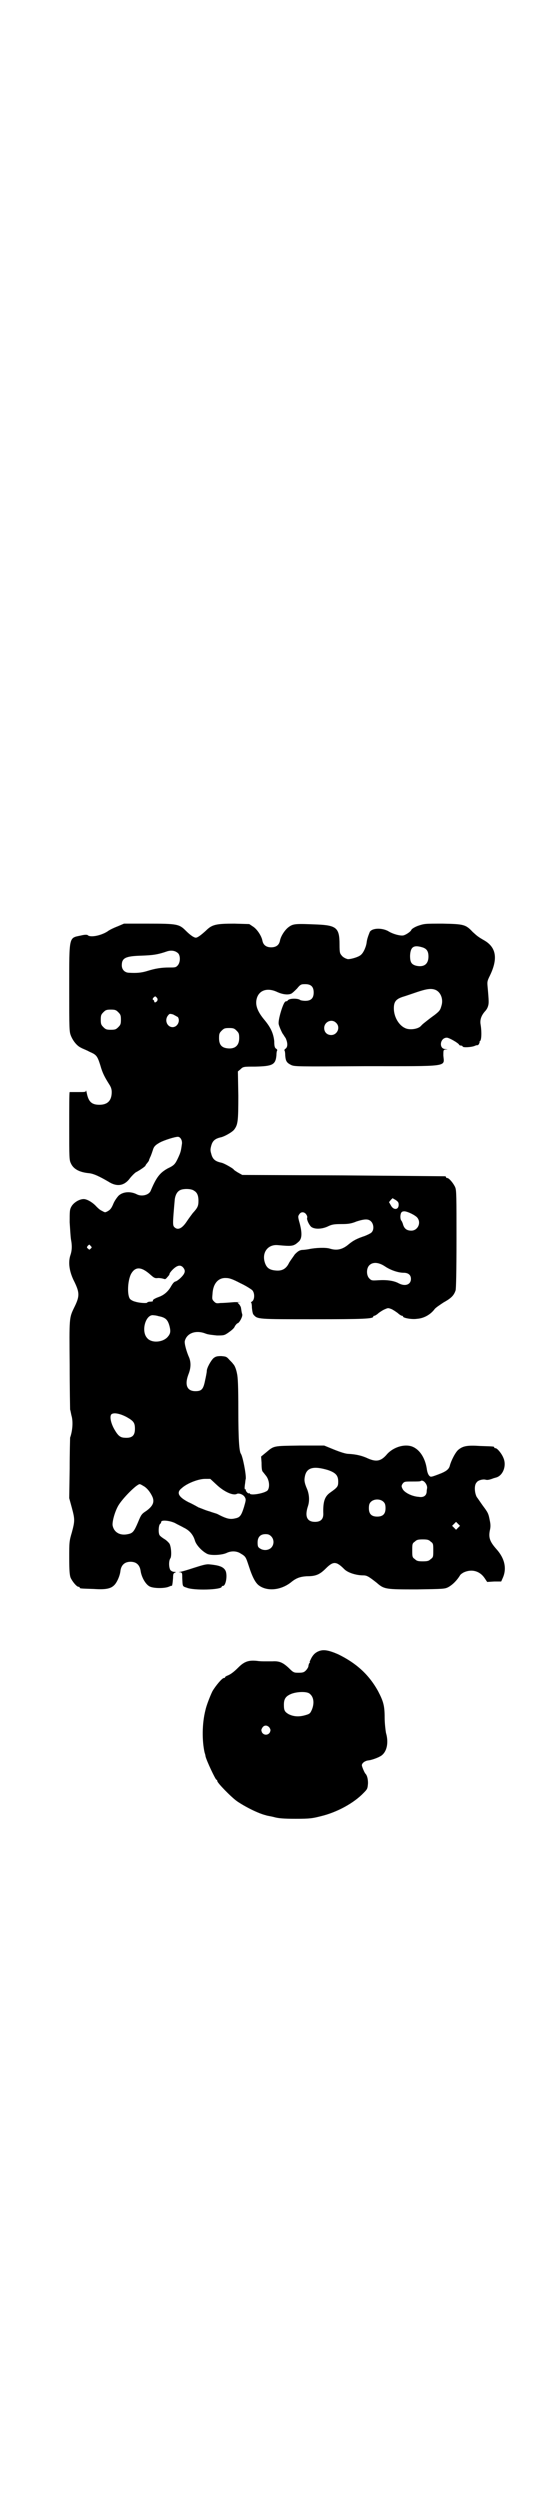 <?xml version="1.0" standalone="no"?>
<!DOCTYPE svg PUBLIC "-//W3C//DTD SVG 20010904//EN"
 "http://www.w3.org/TR/2001/REC-SVG-20010904/DTD/svg10.dtd">
<svg version="1.0" xmlns="http://www.w3.org/2000/svg"
 width="630pt" height="2850pt" viewBox="0 0 630 2850"
 preserveAspectRatio="xMidYMid meet">
<g transform="translate(0,2850) scale(0.5,-0.5)"
fill="#000000" stroke="none">
<path d="M269 3588 c-8 -3 -19 -8 -24 -12 -16 -10 -40 -14 -45 -8 -2 1 -7 1
-15 -1 -28 -6 -27 1 -27 -119 0 -96 0 -100 4 -110 5 -12 14 -23 23 -27 3 -2
12 -5 19 -9 16 -7 18 -9 25 -31 5 -18 10 -27 20 -43 4 -6 6 -11 6 -18 0 -19
-9 -29 -28 -29 -18 0 -25 7 -29 27 -1 5 -2 7 -2 5 0 -3 -2 -3 -18 -3 -10 0
-19 0 -19 0 -1 -1 -1 -36 -1 -78 0 -73 0 -77 4 -85 6 -13 20 -20 41 -22 11 -1
25 -8 44 -19 20 -13 37 -10 50 8 4 5 10 11 13 13 8 4 21 13 22 15 0 1 2 4 4 6
2 3 4 5 4 6 0 1 2 6 4 10 2 5 4 11 5 14 2 7 5 11 16 17 9 5 34 13 41 13 6 0
11 -9 9 -18 -2 -15 -3 -18 -8 -29 -7 -15 -9 -18 -24 -25 -18 -10 -26 -20 -39
-51 -4 -10 -21 -14 -32 -8 -14 7 -31 6 -41 -3 -3 -3 -9 -11 -12 -18 -4 -10 -7
-14 -12 -17 -7 -4 -7 -4 -14 0 -5 2 -10 7 -13 10 -8 9 -21 17 -29 17 -10 0
-23 -8 -28 -17 -4 -7 -4 -11 -4 -36 1 -15 2 -33 3 -39 3 -15 2 -26 -1 -35 -6
-17 -3 -39 9 -62 12 -25 12 -33 -1 -59 -11 -23 -11 -22 -10 -130 0 -54 1 -100
1 -102 1 -2 2 -10 4 -17 3 -14 1 -33 -4 -47 0 -2 -1 -33 -1 -71 l-1 -67 6 -22
c7 -26 7 -30 0 -56 -6 -20 -6 -23 -6 -58 0 -30 1 -39 3 -45 4 -9 14 -21 18
-21 2 0 3 -1 3 -2 0 -2 1 -2 32 -3 29 -2 40 1 48 10 6 7 12 21 13 32 2 13 10
20 23 20 13 0 21 -7 23 -21 2 -14 11 -30 20 -35 9 -5 34 -5 44 -1 3 1 6 3 7 2
1 0 2 5 3 18 0 9 1 11 4 12 3 1 3 2 -1 2 -4 0 -7 2 -9 4 -4 6 -4 22 0 27 3 5
2 25 -2 33 -2 3 -7 8 -12 11 -5 3 -10 7 -11 9 -3 6 -2 21 1 25 2 1 3 4 3 5 0
5 20 3 32 -3 5 -3 14 -7 19 -10 13 -6 22 -16 26 -30 3 -10 16 -24 28 -30 8 -4
33 -3 44 2 10 5 23 5 32 -1 12 -7 12 -8 19 -29 8 -25 15 -38 23 -44 19 -14 50
-11 73 7 12 10 21 13 36 14 20 0 29 3 44 18 17 17 24 16 42 -2 8 -8 27 -14 43
-14 8 0 12 -2 31 -17 17 -15 21 -15 92 -15 60 1 63 1 71 5 11 6 21 17 27 27 1
2 5 5 9 7 18 8 36 3 47 -13 l6 -9 16 1 16 0 4 9 c9 21 4 44 -15 65 -15 17 -18
26 -15 42 2 8 2 14 0 23 -3 16 -4 18 -16 34 -5 7 -11 16 -14 20 -5 10 -6 27 0
33 3 5 15 8 21 6 4 -1 9 0 19 4 2 0 3 1 4 1 16 4 25 27 17 45 -4 10 -14 22
-18 22 -2 0 -3 1 -3 2 0 2 -1 2 -32 3 -29 2 -39 0 -49 -8 -7 -5 -17 -25 -20
-36 -2 -9 -8 -14 -27 -21 -16 -6 -17 -6 -20 -3 -3 3 -5 9 -6 17 -4 25 -17 44
-34 50 -18 6 -42 -2 -56 -17 -14 -17 -25 -19 -45 -10 -13 6 -26 9 -43 10 -7 0
-19 4 -34 10 l-22 9 -56 0 c-61 -1 -58 0 -77 -16 l-11 -9 1 -14 c0 -14 1 -19
3 -21 1 -1 4 -5 8 -10 7 -10 8 -25 3 -32 -6 -7 -41 -13 -41 -7 0 0 -1 1 -2 0
-2 -1 -8 6 -7 8 1 0 1 1 -1 1 -2 0 -2 3 -1 11 1 5 1 11 2 13 1 11 -7 51 -11
57 -4 5 -6 33 -6 100 0 53 -1 75 -3 83 -2 11 -6 20 -9 22 0 1 -4 5 -8 9 -7 8
-8 8 -19 9 -10 0 -13 -1 -18 -5 -6 -6 -15 -22 -15 -29 0 -3 -2 -13 -4 -22 -4
-20 -8 -24 -22 -24 -19 0 -25 14 -16 38 6 15 6 27 2 38 -6 13 -12 34 -10 39 5
18 26 25 48 16 5 -2 16 -3 25 -4 16 0 17 0 27 7 7 5 13 10 14 14 2 3 5 7 7 7
4 2 11 15 10 20 -2 6 -2 11 -3 15 0 2 -2 5 -4 8 l-4 4 8 1 c4 0 -3 0 -15 0
-12 -1 -26 -2 -32 -2 -8 -1 -10 -1 -14 3 -5 5 -5 6 -4 17 1 24 13 38 31 37 7
0 14 -2 33 -12 13 -6 25 -14 27 -16 6 -7 5 -21 0 -25 -3 -2 -4 -3 -3 -3 1 0 2
-5 2 -12 1 -9 2 -14 4 -16 9 -10 9 -10 136 -10 116 0 137 1 137 6 0 1 1 2 3 2
1 0 6 3 9 6 4 3 10 7 15 9 7 3 7 3 15 0 4 -2 10 -6 14 -9 3 -3 8 -6 9 -6 2 0
3 -1 3 -2 0 -3 20 -7 32 -5 16 1 31 10 40 22 2 3 11 9 20 15 18 10 24 16 28
28 1 5 2 39 2 117 0 96 0 111 -3 118 -4 9 -14 21 -18 21 -2 0 -3 1 -3 2 0 1
-1 2 -2 2 -2 0 -106 1 -233 2 l-230 1 -9 5 c-5 3 -10 6 -11 8 -3 3 -22 14 -28
15 -14 3 -20 8 -23 21 -2 6 -2 10 0 17 3 12 9 17 23 20 8 2 26 12 30 18 8 11
9 19 9 77 l-1 55 6 5 c6 6 7 6 34 6 39 1 46 4 48 26 0 6 1 11 2 11 0 1 -1 3
-3 4 -3 2 -4 6 -4 17 -2 18 -8 31 -22 48 -16 19 -22 34 -18 49 5 19 24 26 47
15 11 -5 23 -7 31 -4 3 1 9 7 14 12 8 10 10 10 19 10 13 0 19 -6 19 -19 0 -13
-6 -19 -19 -19 -5 0 -11 1 -12 2 -5 4 -25 4 -28 -1 -2 -2 -3 -3 -3 -2 0 1 -2
0 -4 -2 -5 -6 -15 -39 -14 -49 0 -4 8 -22 10 -24 1 -1 3 -5 6 -9 5 -11 5 -20
0 -24 -2 -1 -3 -3 -3 -4 1 0 2 -5 2 -11 1 -13 3 -17 13 -22 8 -4 11 -4 171 -3
193 0 179 -2 177 24 0 13 0 13 5 14 6 0 6 0 0 1 -16 0 -13 26 3 26 5 0 26 -12
28 -16 0 -1 2 -2 4 -2 2 0 4 -1 4 -2 0 -3 19 -2 27 1 4 2 7 2 7 2 0 -1 1 0 3
2 1 2 2 5 2 5 -1 1 0 2 0 2 4 0 5 20 2 38 -2 11 2 21 10 30 3 3 6 8 7 12 2 6
2 11 -1 44 -1 11 -1 13 5 25 19 39 15 65 -13 81 -14 8 -16 10 -26 19 -16 17
-20 18 -68 19 -42 0 -42 0 -57 -5 -8 -3 -14 -7 -15 -9 -1 -4 -13 -12 -19 -13
-8 -1 -25 4 -34 10 -15 8 -37 7 -42 -2 -4 -10 -6 -16 -7 -23 -1 -10 -7 -24
-13 -29 -5 -5 -22 -10 -30 -10 -4 1 -9 3 -13 7 -5 6 -6 6 -6 27 0 37 -7 43
-50 45 -49 2 -55 2 -65 -5 -9 -6 -19 -21 -21 -32 -2 -10 -9 -15 -20 -15 -11 0
-18 5 -20 15 -2 11 -12 26 -21 32 l-9 6 -34 1 c-42 0 -51 -2 -65 -16 -11 -10
-19 -16 -23 -16 -4 0 -12 5 -23 16 -15 15 -20 16 -86 16 l-55 0 -14 -6z m695
-48 c10 -3 14 -9 14 -21 0 -17 -10 -25 -28 -21 -11 3 -14 8 -14 23 1 20 8 25
28 19z m-557 -14 c5 -6 5 -21 -2 -28 -4 -4 -6 -4 -19 -4 -17 0 -31 -2 -50 -8
-13 -4 -24 -5 -41 -4 -10 0 -17 7 -17 17 0 17 9 21 45 22 25 1 36 2 59 10 10
3 19 1 25 -5z m587 -83 c12 -5 18 -21 14 -35 -3 -11 -4 -13 -17 -23 -10 -7
-21 -16 -26 -20 -1 -1 -4 -4 -6 -6 -7 -5 -19 -7 -29 -5 -17 4 -31 25 -31 47 0
15 5 21 20 26 7 2 21 7 33 11 21 7 32 9 42 5z m-636 -18 c2 -2 2 -4 1 -7 -3
-4 -7 -5 -7 -1 0 1 -1 3 -2 3 -2 1 -2 2 0 5 4 4 5 4 8 0z m-88 -33 c5 -5 6 -7
6 -17 0 -10 -1 -12 -6 -17 -5 -5 -7 -6 -17 -6 -10 0 -12 1 -17 6 -5 5 -6 7 -6
17 0 10 1 12 6 17 5 5 7 6 17 6 10 0 12 -1 17 -6z m136 -11 c6 -9 -1 -23 -12
-23 -12 0 -19 15 -11 26 4 5 4 5 12 3 4 -2 9 -5 11 -6z m361 -13 c11 -10 3
-28 -11 -28 -9 0 -16 6 -16 16 0 14 17 22 27 12z m-227 -18 c5 -5 6 -7 6 -17
0 -18 -11 -26 -29 -23 -12 2 -17 9 -17 23 0 10 1 12 6 17 5 5 7 6 17 6 10 0
12 -1 17 -6z m-97 -365 c7 -4 10 -11 10 -23 0 -12 -2 -16 -13 -28 -3 -4 -9
-12 -13 -18 -11 -17 -21 -22 -29 -14 -4 4 -4 8 1 64 2 12 7 20 17 22 9 2 22 1
27 -3z m467 -32 c0 -12 -12 -13 -18 -1 l-4 7 4 5 4 4 7 -4 c6 -4 7 -6 7 -11z
m43 -30 c9 -12 0 -29 -14 -29 -10 0 -16 4 -19 14 -1 4 -3 8 -4 9 -2 2 -3 10
-1 16 1 3 3 5 7 5 6 1 27 -9 31 -15z m-254 8 c2 -3 3 -6 2 -8 -1 -4 4 -15 9
-20 7 -6 23 -6 37 0 10 5 15 6 32 6 16 0 23 1 35 6 19 6 27 6 33 0 6 -6 7 -18
2 -24 -2 -3 -9 -6 -16 -9 -18 -6 -26 -10 -37 -19 -14 -12 -27 -15 -43 -10 -9
3 -33 2 -47 -1 -5 -1 -13 -2 -17 -2 -6 -1 -9 -3 -16 -10 -4 -6 -10 -14 -13
-19 -6 -13 -15 -19 -29 -18 -16 1 -23 6 -27 20 -6 22 8 40 30 38 34 -3 36 -3
49 9 6 7 7 18 1 41 -4 14 -4 16 -1 20 4 7 12 6 16 0z m-492 -72 c3 -3 3 -3 0
-6 -3 -3 -3 -3 -6 0 -3 2 -3 3 -1 6 4 4 4 4 7 0z m671 -46 c13 -9 31 -15 43
-15 11 0 17 -5 17 -14 0 -13 -13 -18 -28 -10 -11 6 -27 8 -45 7 -16 -1 -17 -1
-22 4 -7 7 -7 23 0 30 8 8 21 7 35 -2z m-460 -3 c6 -7 5 -13 -5 -23 -5 -5 -11
-9 -13 -9 -3 -1 -6 -5 -9 -10 -7 -13 -17 -21 -28 -25 -11 -4 -15 -7 -14 -9 1
-1 -1 -2 -9 -2 -2 -1 -4 -1 -4 -2 0 -2 -18 -1 -27 2 -5 1 -10 4 -12 6 -7 8 -6
41 2 57 10 18 24 17 45 -2 8 -7 10 -8 17 -7 5 0 10 -1 13 -2 3 -1 4 -1 8 4 3
3 5 6 5 7 -1 0 2 5 7 10 10 10 18 12 24 5z m-56 -111 c16 -3 21 -8 25 -23 3
-12 2 -17 -4 -24 -11 -13 -37 -15 -47 -3 -15 16 -3 56 15 52 3 0 8 -1 11 -2z
m-73 -230 c16 -9 19 -13 19 -27 0 -16 -7 -22 -26 -20 -8 1 -13 5 -21 19 -8 14
-11 29 -7 34 5 5 20 2 35 -6z m460 -121 c17 -6 23 -12 23 -26 0 -11 -1 -13
-18 -25 -13 -9 -17 -21 -16 -49 0 -12 -6 -18 -19 -18 -18 0 -24 12 -16 36 4
12 3 28 -3 41 -5 12 -6 18 -4 27 4 20 20 24 53 14z m-255 -33 c18 -17 39 -26
47 -21 5 2 15 -2 18 -8 3 -5 2 -8 -2 -22 -6 -19 -9 -24 -20 -26 -12 -3 -20 -1
-41 10 -2 1 -10 3 -18 6 -8 2 -19 7 -25 9 -5 3 -16 9 -23 12 -23 12 -28 22
-15 32 12 11 38 21 53 21 l12 0 14 -13z m475 6 c4 -4 6 -9 6 -13 0 -2 -1 -5
-1 -8 0 -10 -7 -15 -18 -13 -16 1 -33 10 -37 18 -3 6 -3 7 0 12 4 5 5 5 22 5
9 0 18 0 19 1 2 2 6 1 9 -2z m-642 -9 c8 -4 16 -14 21 -25 5 -12 1 -21 -14
-32 -11 -7 -12 -9 -19 -26 -9 -21 -12 -25 -23 -27 -18 -4 -32 4 -35 20 -1 9 5
31 13 45 10 17 42 49 49 49 1 0 5 -2 8 -4z m549 -37 c3 -3 4 -7 4 -14 0 -13
-6 -19 -19 -19 -13 0 -19 6 -19 19 0 7 1 11 4 14 7 8 23 8 30 0z m170 -58 l-5
-5 -4 4 -5 5 4 4 5 5 4 -4 5 -5 -4 -4z m-427 -20 c7 -7 7 -19 0 -26 -6 -6 -17
-7 -25 -2 -5 3 -6 5 -6 14 0 12 6 19 18 19 6 0 9 -1 13 -5z m364 -12 c6 -4 6
-6 6 -20 0 -14 0 -16 -6 -20 -4 -4 -7 -5 -18 -5 -11 0 -14 1 -18 5 -6 4 -6 6
-6 20 0 14 0 16 6 20 4 4 7 5 18 5 11 0 14 -1 18 -5z"/>
<path d="M442 2125 c-15 -5 -29 -9 -31 -9 -4 -1 -4 -1 1 -1 4 -1 4 -3 4 -13 1
-19 0 -19 10 -22 16 -7 80 -5 80 2 0 1 1 2 3 2 7 0 11 27 5 36 -5 8 -15 11
-35 13 -8 1 -15 -1 -37 -8z"/>
<path d="M725 1934 c-6 -3 -10 -7 -14 -14 -3 -6 -5 -10 -4 -10 1 0 1 -1 -1 -2
-1 -2 -2 -5 -2 -7 0 -2 -3 -7 -6 -10 -4 -4 -7 -5 -16 -5 -11 0 -12 0 -23 11
-13 12 -21 16 -37 15 -7 0 -14 0 -17 0 -4 0 -12 0 -18 1 -19 2 -29 -1 -43 -15
-11 -11 -18 -16 -26 -19 -2 -1 -4 -2 -4 -3 0 -1 -1 -2 -3 -2 -4 0 -19 -18 -26
-30 -5 -10 -14 -33 -16 -43 -8 -31 -8 -70 -2 -97 1 -3 2 -6 2 -8 2 -10 23 -54
25 -54 1 0 2 -1 2 -3 0 -4 31 -36 45 -46 19 -13 49 -28 66 -32 2 -1 10 -2 18
-4 10 -3 23 -4 50 -4 33 0 38 1 58 6 37 9 75 30 97 53 9 9 9 10 10 22 0 10 -2
18 -6 22 -2 2 -8 16 -8 19 0 5 7 10 14 11 10 1 28 8 33 13 11 10 14 30 8 50
-1 6 -3 22 -3 35 0 27 -3 37 -15 60 -21 38 -50 64 -91 84 -23 10 -35 12 -47 6z
m-18 -96 c9 -7 11 -21 5 -36 -4 -9 -5 -10 -16 -13 -14 -4 -27 -3 -38 3 -8 5
-10 8 -10 21 0 13 4 19 15 24 13 6 38 7 44 1z m-92 -77 c3 -5 3 -6 1 -11 -4
-7 -14 -7 -18 0 -2 5 -2 6 1 11 4 6 11 6 16 0z"/>
</g>
</svg>
